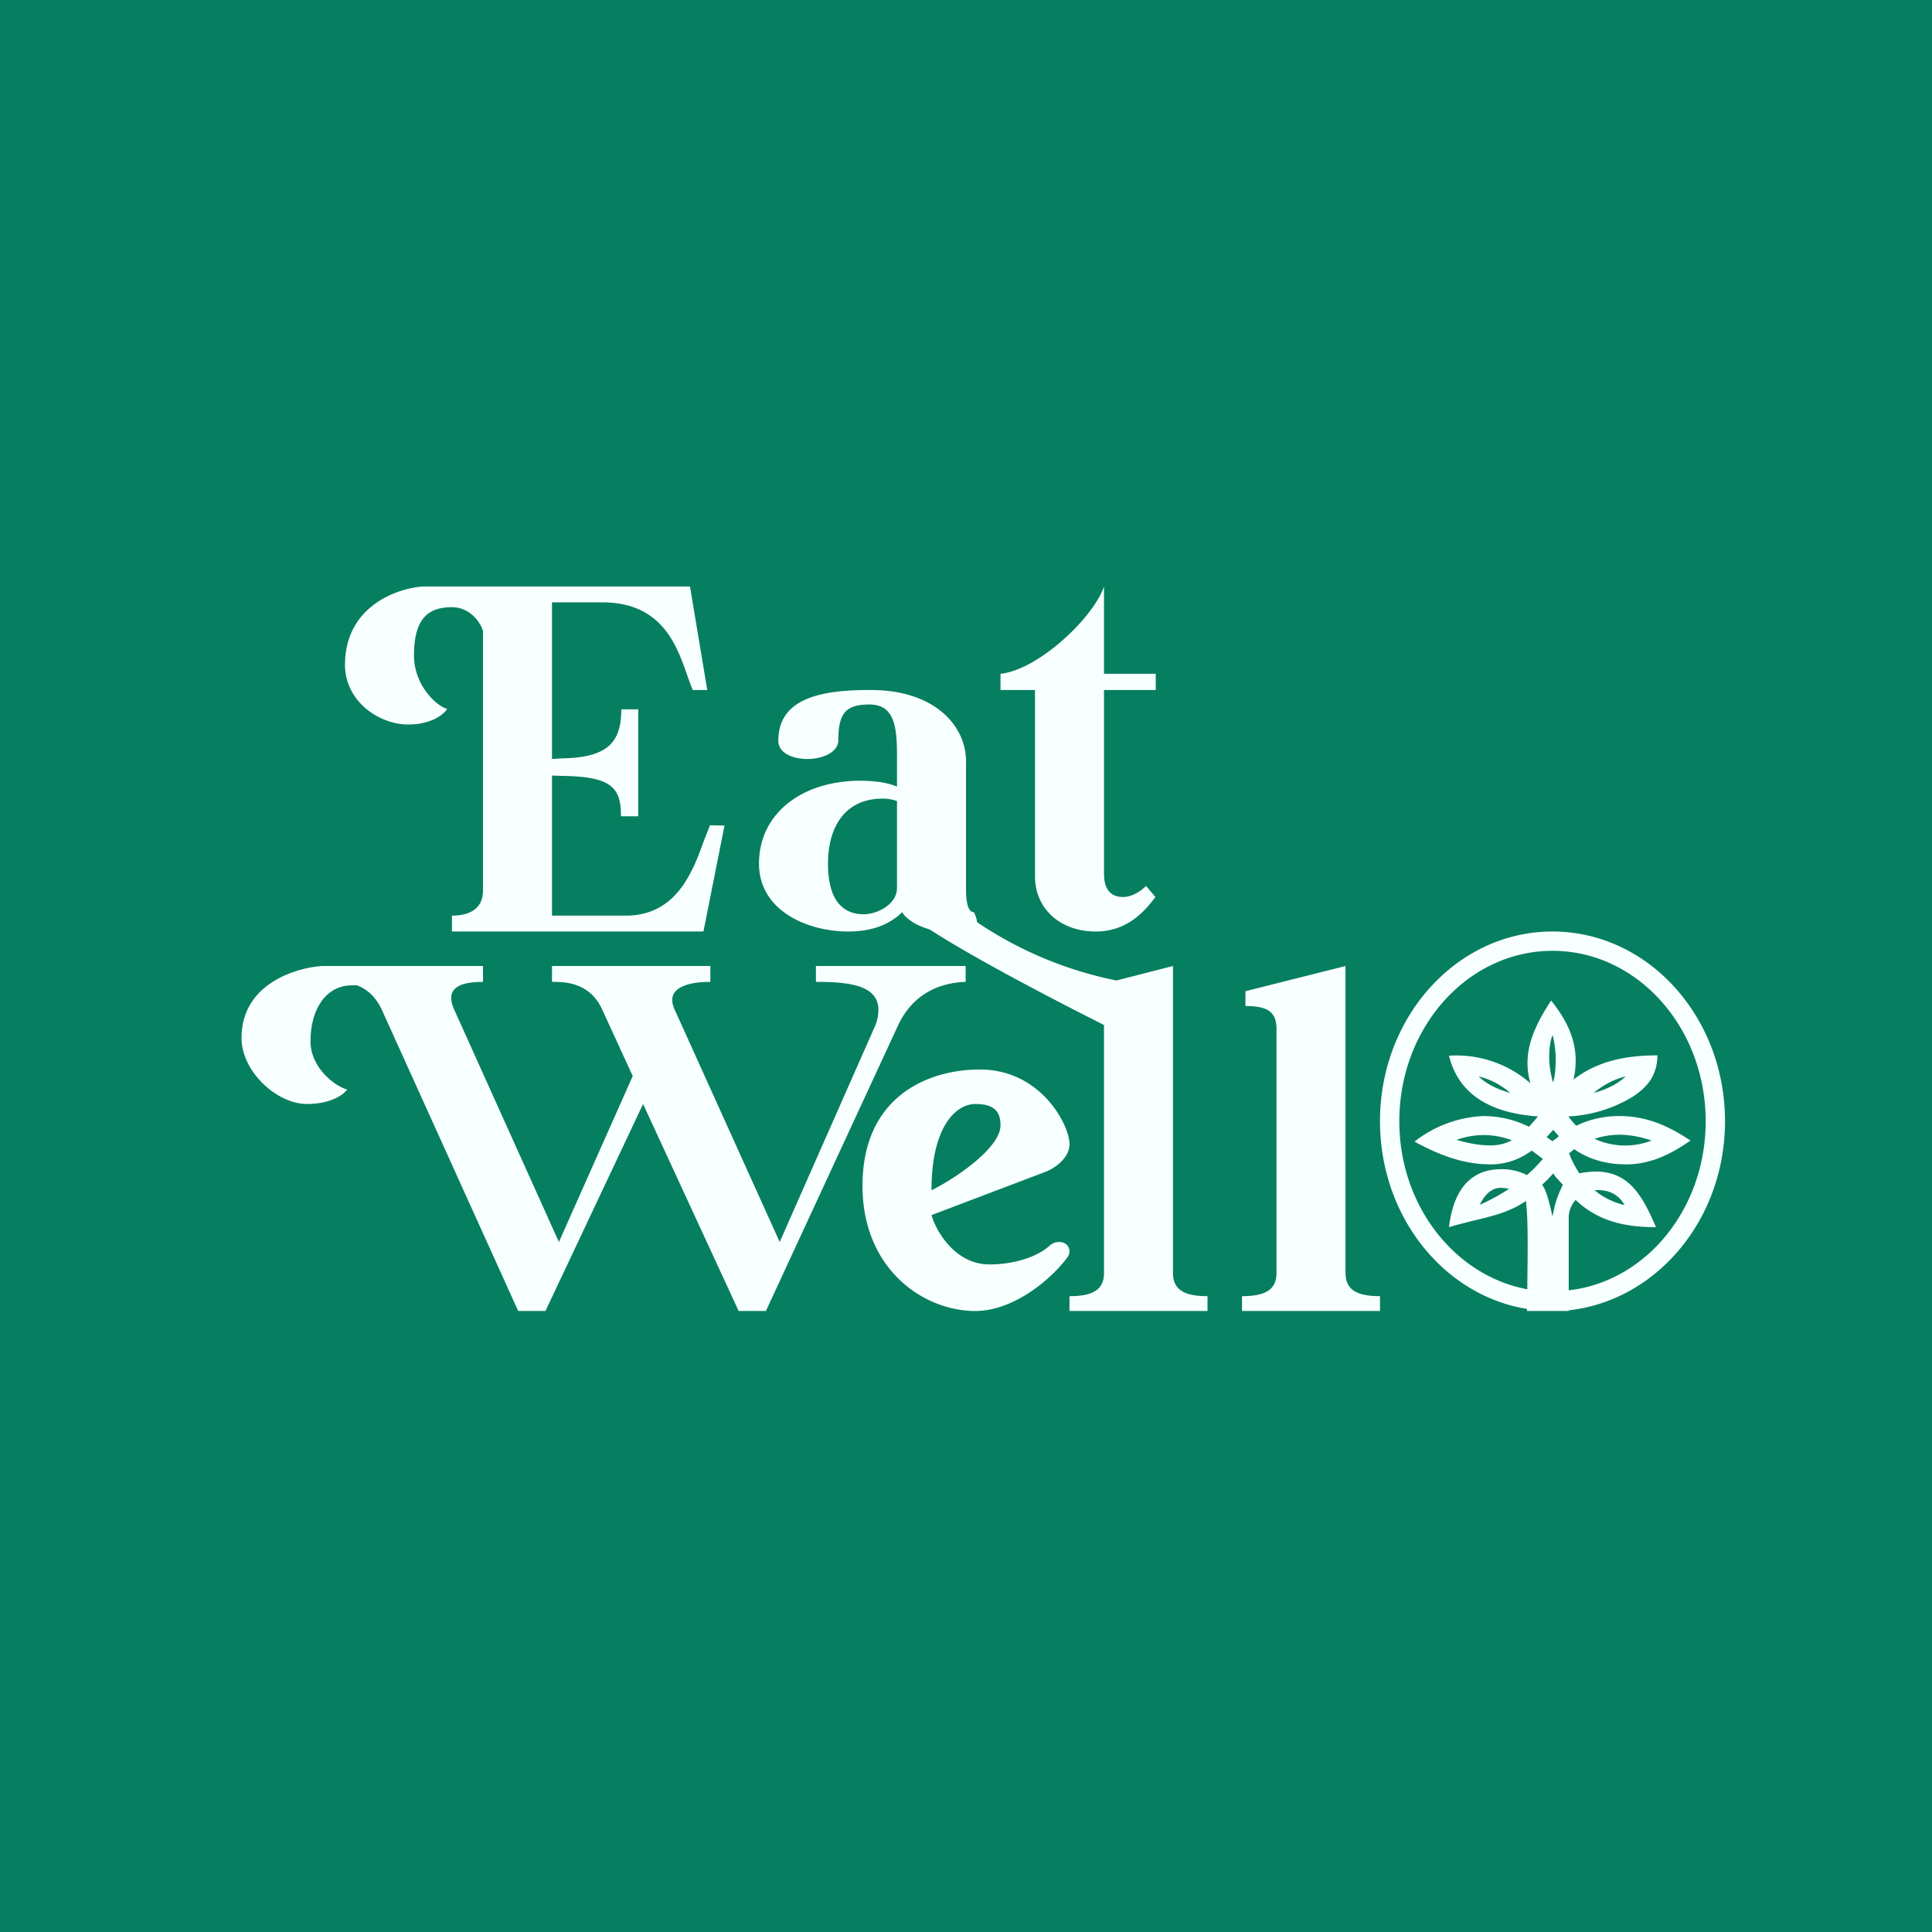 <?xml version='1.0' encoding='utf-8'?>
<!-- by TradeStack -->
<svg width="56" height="56" viewBox="0 0 56 56" xmlns="http://www.w3.org/2000/svg"><path fill="#067F60" d="M0 0h56v56H0z" /><path d="M24.58 27c-1.17 0-2.6-.6-2.58-2 .02-1.44 1.26-2.37 2.94-2.37.48 0 .82.07 1.06.17v-.88c0-.85-.07-1.5-.8-1.5-.68 0-.9.25-.9 1.03 0 .36-.46.55-.9.55-.42 0-.84-.17-.84-.53 0-1.3 1.39-1.47 2.68-1.47 1.88 0 2.8 1.07 2.76 2.14v3.58c0 .3.02.72.23.72.27.56-.1.56-.84.56-.53 0-1.09-.29-1.24-.56-.3.29-.76.56-1.57.56ZM24 25c-.01 1.18.5 1.5 1.03 1.5.42 0 .97-.3.97-.76v-2.52a1.14 1.14 0 0 0-.43-.07c-.96 0-1.55.67-1.57 1.84ZM29 19.53c1.09-.11 2.69-1.62 3-2.53v2.53h1.5V20H32v5.32c0 .51.24.68.55.68.21 0 .45-.11.67-.32l.27.32c-.34.46-.85 1-1.73 1-1.03 0-1.76-.66-1.76-1.6V20h-1v-.47Z" fill="#F8FFFF" /><path d="M27.5 26.12a11.15 11.15 0 0 0 4.86 2.3L34 28v8.9c0 .5.35.67 1 .67V38h-4v-.43c.65 0 1-.17 1-.67v-7.19c-1.77-.89-4.93-2.54-5.78-3.3.34-.23 1-.3 1.28-.3ZM12.26 17c-.76.05-2.26.58-2.26 2.27 0 1.06.99 1.73 1.83 1.73.68 0 1.04-.3 1.13-.45-.33-.1-.96-.7-.96-1.55 0-1.06.4-1.4 1.1-1.4.51 0 .82.42.9.69v7.52c0 .54-.4.73-.9.73V27h7.29l.61-3.07-.42-.01-.17.43c-.32.89-.79 2.19-2.27 2.19H16v-4.06l.3.01c1.43.02 1.7.34 1.7 1.17h.5v-3.1h-.49c-.01.85-.28 1.4-1.7 1.42L16 22v-4.54h1.46c2.04 0 2.27 1.74 2.62 2.54h.42l-.5-3h-7.74Z" fill="#F8FFFF" /><path d="M9.33 28c-.77.05-2.33.53-2.33 2.08C7 31.06 8.02 32 8.9 32c.7 0 1.07-.28 1.16-.42-.34-.09-1.06-.62-1.06-1.4 0-.97.48-1.62 1.2-1.62h.15c.26.1.52.3.7.67L15.02 38h.79l2.83-6 2.77 6h.79l3.85-8.32c.47-.96 1.3-1.2 1.94-1.22V28h-4.34v.46c1.05 0 2.1.1 1.74 1.22L22.6 36l-3.06-6.77c-.24-.58.35-.77 1.05-.77V28H16v.46c.32 0 1.07-.01 1.44.77l.9 1.96L16.2 36l-3.05-6.77c-.24-.58.15-.77.85-.77V28H9.33Z" fill="#F8FFFF" /><path fill-rule="evenodd" d="M28.4 31c-1.5 0-3.4.78-3.4 3.37 0 2.42 1.77 3.63 3.27 3.63 1.1 0 2.2-.91 2.68-1.57.03-.05.05-.1.05-.15a.27.27 0 0 0-.08-.2.32.32 0 0 0-.23-.08c-.1 0-.19.04-.26.1-.33.31-1 .55-1.75.55-.98 0-1.54-.94-1.68-1.43l3.32-1.26c.23-.09.68-.38.68-.8 0-.54-.82-2.16-2.6-2.16ZM27 34.5c.73-.36 2-1.24 2-1.88 0-.4-.18-.62-.73-.62-.54 0-1.27.62-1.27 2.5ZM44.26 37.94V38h1.21v-.02C48.01 37.7 50 35.36 50 32.5c0-3.04-2.24-5.5-5-5.5s-5 2.46-5 5.5c0 2.76 1.85 5.05 4.26 5.44Zm1.21-.53v-2.15a.8.8 0 0 1 .2-.48c.65.62 1.43.79 2.33.79-.43-.99-.87-1.83-2.22-1.56a2.82 2.82 0 0 1-.3-.58l.15-.12c.37.26.87.44 1.5.44.73 0 1.32-.31 1.87-.69-.6-.4-1.23-.7-2.01-.71-.42-.01-.87.07-1.3.28a1.92 1.92 0 0 1-.23-.27 3.95 3.95 0 0 0 1.83-.55c.49-.3.75-.68.75-1.22-.9 0-1.73.16-2.43.7.2-.9-.1-1.6-.65-2.29-.48.74-.86 1.5-.6 2.4a3.26 3.26 0 0 0-2.36-.8c.3 1.23 1.37 1.68 2.58 1.76l-.26.3a2.99 2.99 0 0 0-1.36-.31 3.5 3.5 0 0 0-1.96.74c.68.37 1.39.66 2.2.66.5 0 .88-.17 1.2-.4l.32.24c-.14.17-.3.33-.46.47a1.6 1.6 0 0 0-.75-.17c-1.1 0-1.42.92-1.51 1.68.22-.07.45-.12.67-.18.56-.13 1.1-.26 1.56-.58.07.57.05 1.58.04 2.41v.15c-2.1-.39-3.71-2.42-3.71-4.87 0-2.73 1.99-4.94 4.44-4.94s4.44 2.21 4.44 4.94c0 2.55-1.74 4.65-3.97 4.9Zm-.45-4.66.16.18c-.03.04-.07.07-.12.1a.9.9 0 0 0-.06.05 4.05 4.05 0 0 0-.17-.12l.19-.21ZM45 30c-.12.32-.14.88.02 1.38.1-.38.1-.97-.02-1.38Zm-1.18 3.05a2.3 2.3 0 0 0-1.6-.01c.27.08.63.16.98.16.24 0 .44-.05.62-.15Zm2.4-.04a2.12 2.12 0 0 0 1.65.05c-.25-.09-.56-.16-.9-.17-.23 0-.49.03-.75.12Zm-1.2 1c-.13.15-.18.2-.32.33.12.17.18.43.24.66l.06.26c.07-.34.1-.5.3-.92l-.13-.14a1.1 1.1 0 0 1-.15-.19Zm-1.28.45a1.14 1.14 0 0 0-.23-.03c-.22 0-.39.12-.53.33l-.09.16c.26-.11.56-.27.85-.46Zm2.48.04c.24.2.53.35.87.43-.18-.31-.46-.46-.87-.43Zm-2.44-2.82c-.44-.12-.74-.3-.92-.48.4.1.68.28.92.48Zm2.41 0c.25-.2.53-.38.93-.48-.19.18-.48.36-.93.48Z" fill="#F8FFFF" /><path d="M36.1 29.16v-.43L39 28v8.9c0 .5.35.67 1 .67V38h-4v-.43c.65 0 1-.17 1-.67v-7.07c0-.5-.25-.67-.9-.67Z" fill="#F8FFFF" /></svg>